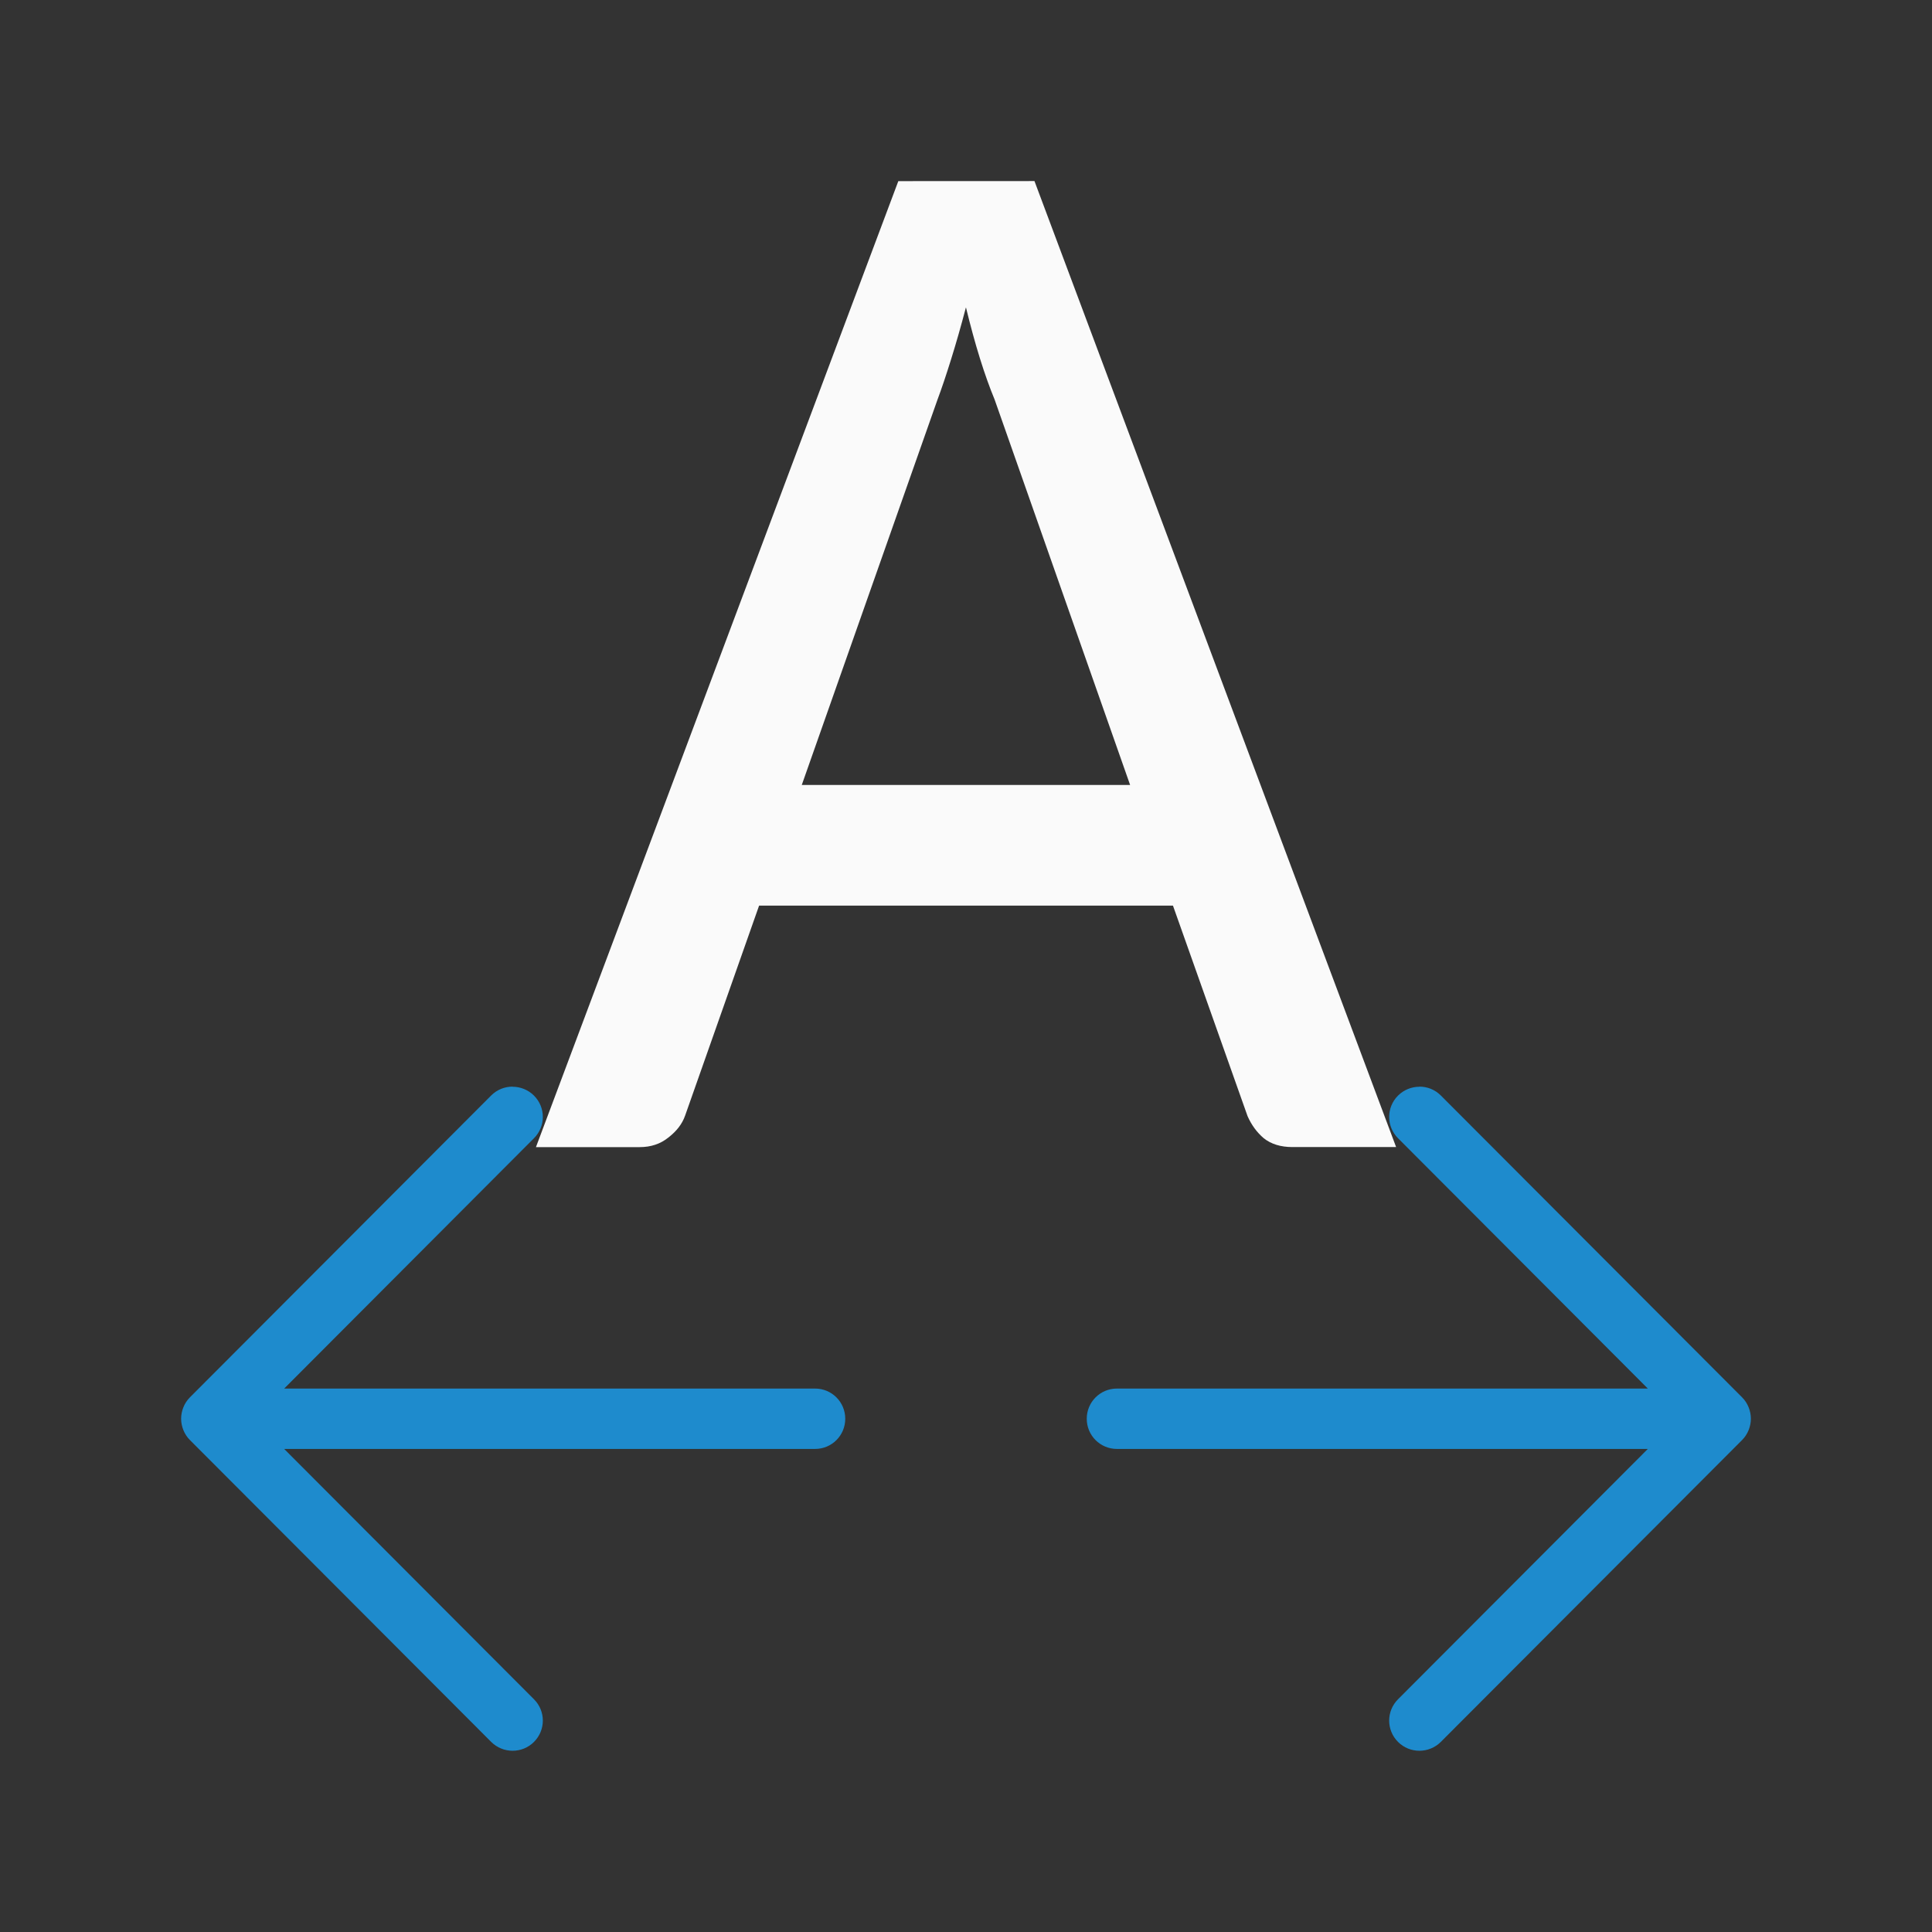 <svg viewBox="0 0 32 32" xmlns="http://www.w3.org/2000/svg"><rect x="0" y="0" width="32" height="32" fill="#333333" stroke="none"/><path d="m23.51 18c-.128 0-.256.049-.354.146-.196.196-.196.511 0 .707l4.137 4.146h-8.793c-.277 0-.5.223-.5.5s.223.5.5.5h8.793l-4.137 4.146c-.196.196-.196.511 0 .707.098.098.226.146.354.146.128 0 .256-.049.354-.146l4.99-5c.047-.047.084-.103.109-.166.023-.058.037-.121.037-.188s-.014-.13-.037-.188c-.025-.063-.062-.119-.109-.166l-4.99-5c-.098-.098-.226-.146-.354-.146z" fill="#1e8bcd"/><path d="m8.49 18c.128 0 .256.049.354.146.196.196.196.511 0 .707l-4.137 4.146h8.793c.277 0 .5.223.5.5s-.223.5-.5.5h-8.793l4.137 4.146c.196.196.196.511 0 .707-.098.098-.226.146-.354.146-.128 0-.256-.049-.354-.146l-4.99-5c-.047-.047-.084-.103-.109-.166-.023-.058-.037-.121-.037-.188s.014-.13.037-.188c.025-.063.062-.119.109-.166l4.99-5c.098-.098.226-.146.354-.146z" fill="#1e8bcd"/><path d="m14.879 3-6.002 16h1.717c.187 0 .345-.053.475-.158.138-.106.231-.227.279-.365l1.225-3.477h6.855l1.236 3.488c.065.146.154.268.268.365.122.097.28.146.475.146h1.717l-5.99-16zm1.121 2.094c.073.3.149.58.23.84.081.26.163.489.244.684l2.244 6.383h-5.438l2.244-6.371c.073-.195.149-.422.23-.682.081-.26.163-.545.244-.854z" fill="#fafafa" stroke-width=".623"/></svg>